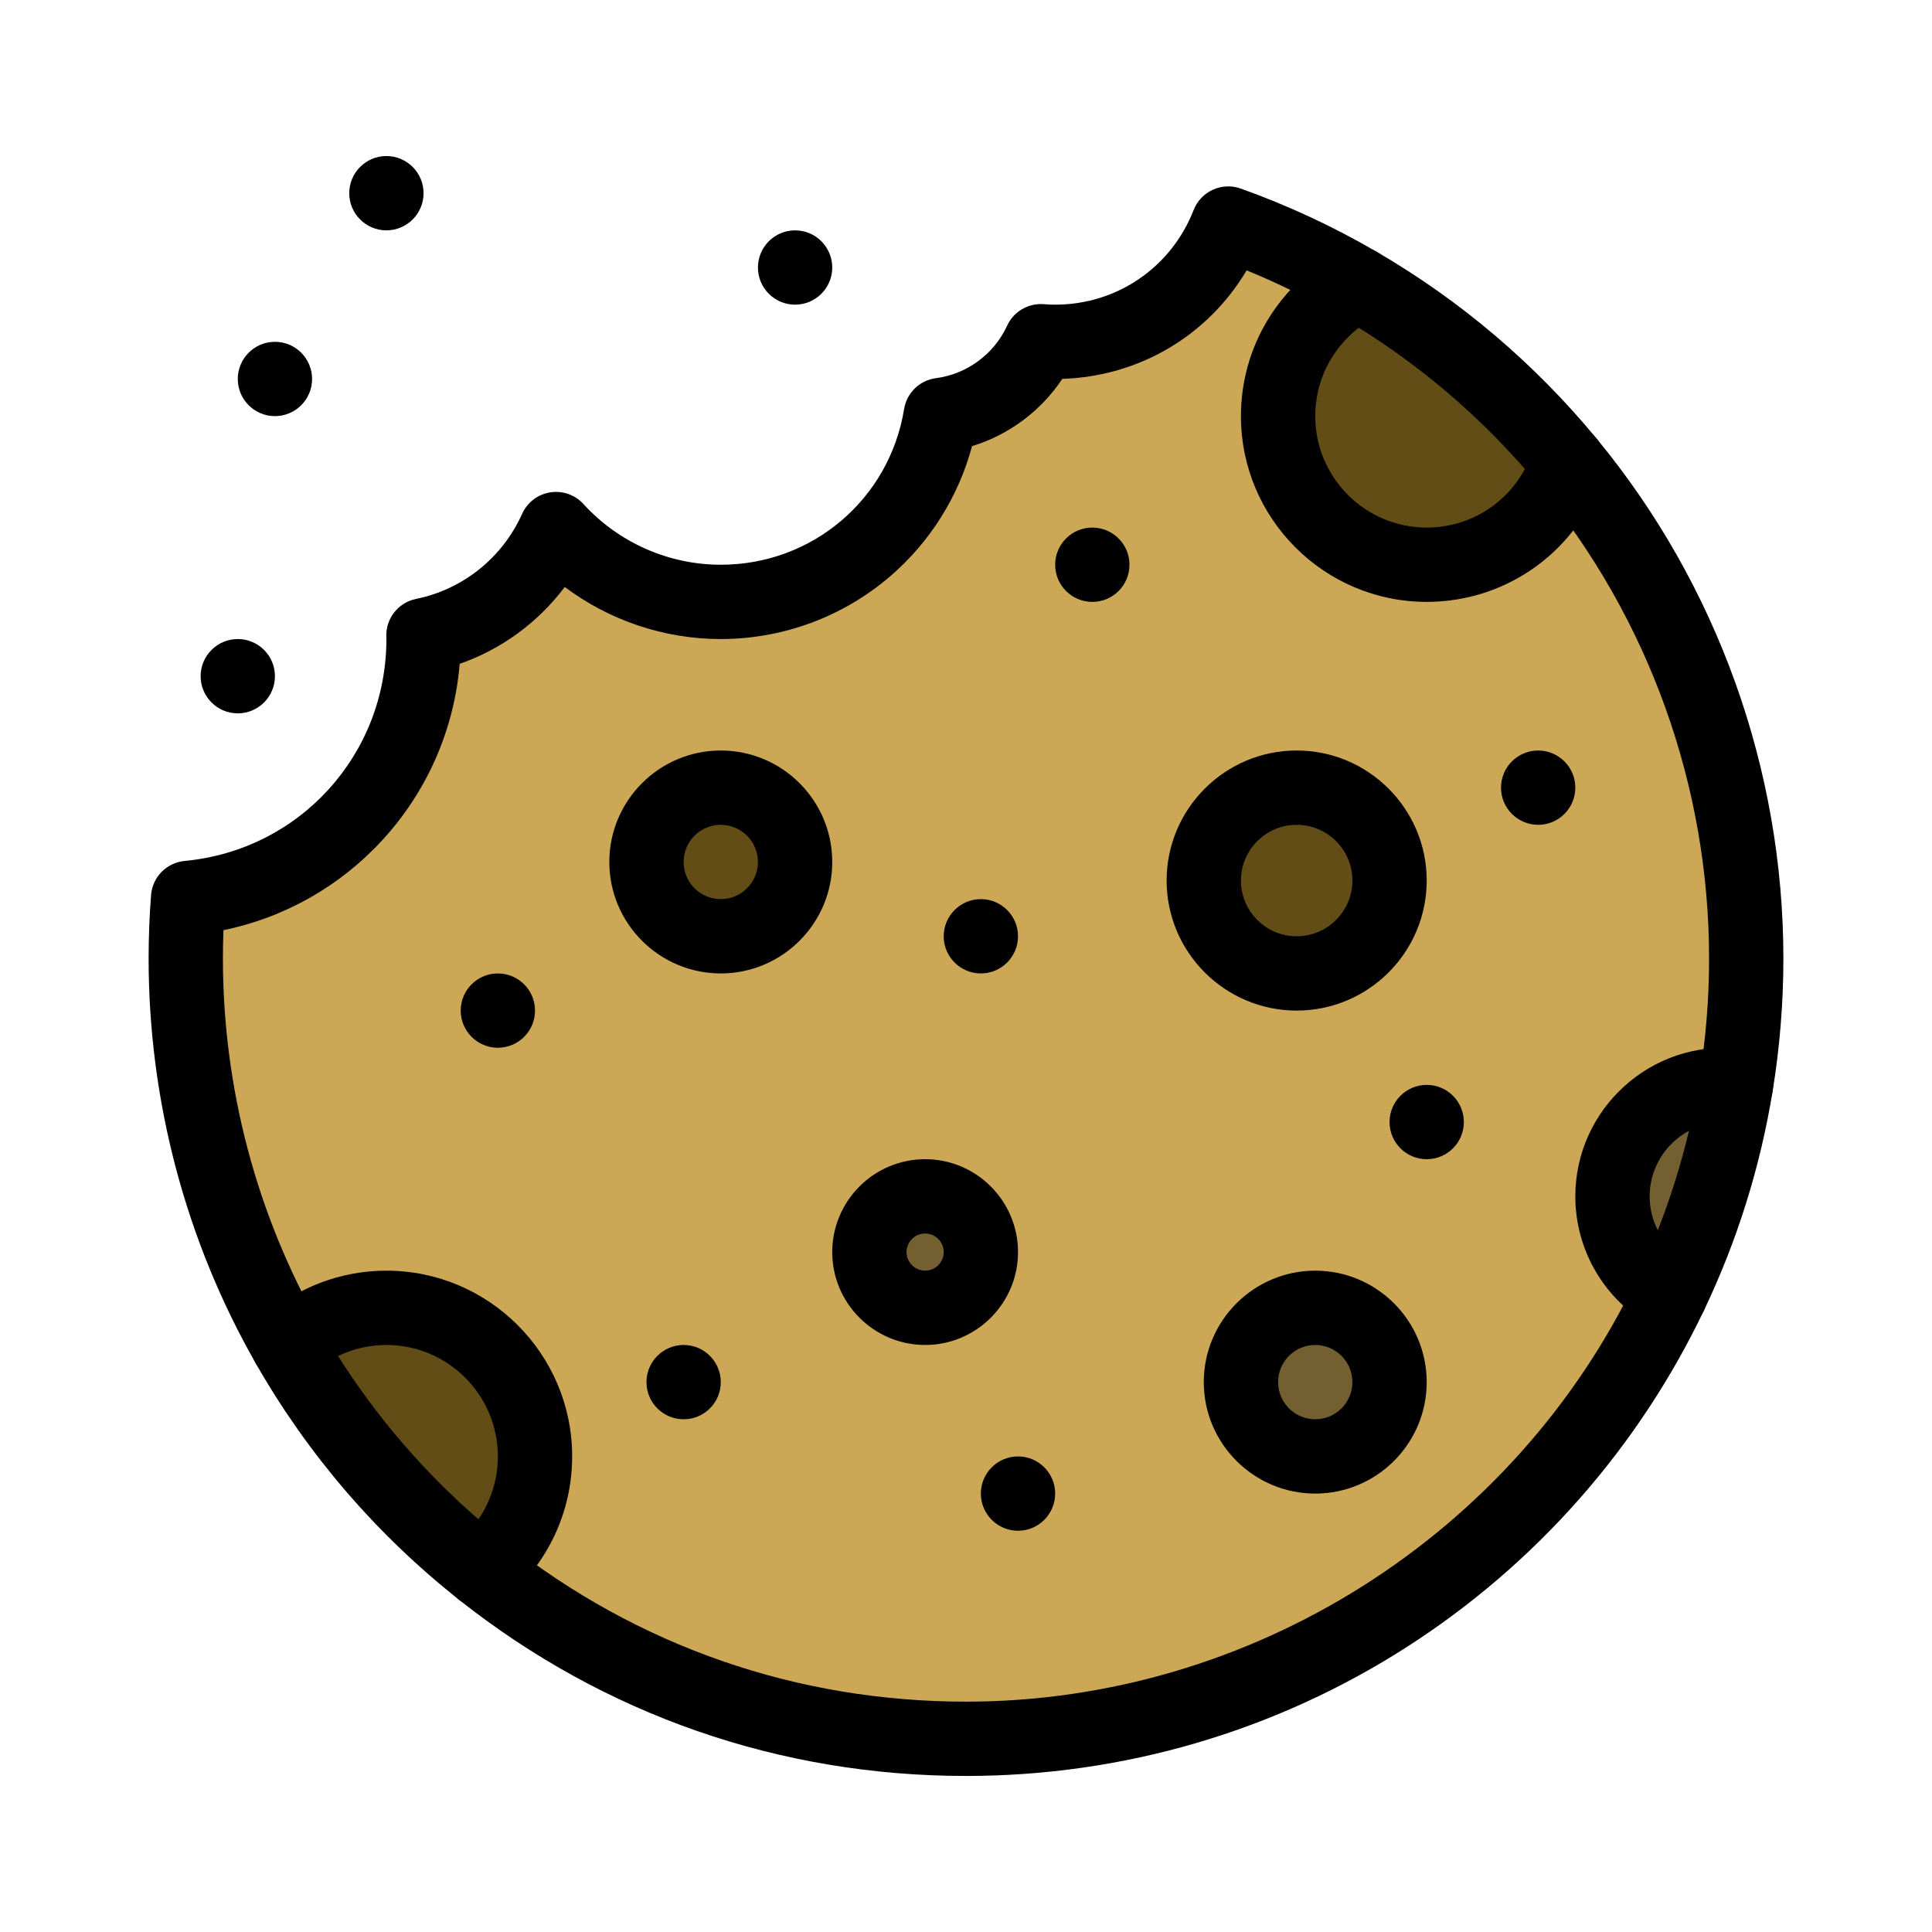 <svg version="1.1" xmlns="http://www.w3.org/2000/svg" xmlns:xlink="http://www.w3.org/1999/xlink" x="0px" y="0px" width="520px" height="520px" viewBox="0 0 520 520" style="enable-background:new 0 0 520 520;" xml:space="preserve">
<g id="_x32_47_x2C__Bake_x2C__Cookie_x2C__Dessert_x2C__Food">
	<g>
		<g>
			<path style="fill: rgb(112, 87, 29);" d="M330.58,60.17c-7.813,20.02-27.977,33.44-50.43,31.67c-4.86,10.6-14.931,18.31-26.94,19.86
				C248.57,140.22,223.83,162,194,162c-17.57,0-33.38-7.56-44.35-19.6c-6.5,14.51-19.7,25.37-35.68,28.6c0.01,0.34,0.03,0.67,0.03,1
				c0,36.42-27.82,66.34-63.37,69.68C41.104,363.726,137.652,468,260,468c115.911,0,210-94.001,210-210
				C470,167.876,412.814,89.506,330.58,60.17z" id="id_101"></path>
			<path style="fill: rgb(204, 168, 86);" d="M422.02,124.42C416.8,140.43,401.75,152,384,152c-22.09,0-40-17.91-40-40
				c0-15.46,8.78-28.86,21.62-35.52c-11.08-6.46-22.79-11.94-35.04-16.31C323.31,78.8,305.2,92,284,92c-1.3,0-2.58-0.06-3.85-0.16
				c-4.86,10.6-14.931,18.31-26.94,19.86C248.57,140.22,223.83,162,194,162c-17.57,0-33.38-7.56-44.35-19.6
				c-6.5,14.51-19.7,25.37-35.68,28.6c0.01,0.34,0.03,0.67,0.03,1c0,36.42-27.82,66.34-63.37,69.68C50.21,247.06,50,252.51,50,258
				c0,37.85,10.02,73.35,27.54,104.02C84.59,355.79,93.85,352,104,352c22.09,0,40,17.91,40,40c0,12.32-5.57,23.33-14.33,30.67
				C165.48,451.05,210.76,468,260,468c83.64,0,155.85-48.9,189.62-119.67C440.31,343.24,434,333.36,434,322c0-16.57,13.43-30,30-30
				c1.09,0,2.16,0.06,3.22,0.17c1.82-11.12,2.78-22.53,2.78-34.17C470,207.25,451.99,160.72,422.02,124.42z" id="id_102"></path>
			<path style="fill: rgb(115, 95, 47);" d="M464,292c1.09,0,2.16,0.06,3.22,0.17c-3.239,19.79-9.239,38.65-17.6,56.16
				C440.31,343.24,434,333.36,434,322C434,305.43,447.43,292,464,292z" id="id_103"></path>
			<path style="fill: rgb(115, 95, 47);" d="M354,352c11.05,0,20,8.95,20,20s-8.95,20-20,20s-20-8.95-20-20S342.95,352,354,352z" id="id_104"></path>
			<path style="fill: rgb(115, 95, 47);" d="M249,322c8.28,0,15,6.72,15,15s-6.72,15-15,15c-8.28,0-15-6.72-15-15S240.72,322,249,322z" id="id_105"></path>
			<path style="fill: rgb(97, 77, 21);" d="M104,352c22.09,0,40,17.91,40,40c0,12.32-5.57,23.33-14.33,30.67
				c-21.01-16.66-38.76-37.24-52.13-60.65C84.59,355.79,93.85,352,104,352z" id="id_106"></path>
			<path style="fill: rgb(97, 77, 21);" d="M194,212c11.05,0,20,8.95,20,20s-8.95,20-20,20s-20-8.95-20-20S182.95,212,194,212z" id="id_107"></path>
			<path style="fill: rgb(97, 77, 21);" d="M349,212c13.81,0,25,11.19,25,25s-11.19,25-25,25s-25-11.19-25-25S335.19,212,349,212z" id="id_108"></path>
			<path style="fill: rgb(97, 77, 21);" d="M422.02,124.42C416.8,140.43,401.75,152,384,152c-22.09,0-40-17.91-40-40
				c0-15.46,8.78-28.86,21.62-35.52C387.15,89.03,406.24,105.31,422.02,124.42z" id="id_109"></path>
			<path d="M421.07,204.93c1.81,1.81,2.93,4.31,2.93,7.07c0,5.52-4.48,10-10,10c-2.76,0-5.26-1.12-7.07-2.93
				c-1.81-1.81-2.93-4.31-2.93-7.07s1.12-5.26,2.93-7.07c1.811-1.81,4.311-2.93,7.07-2.93S419.26,203.12,421.07,204.93z" id="id_110"></path>
			<path d="M391.07,294.93c1.81,1.811,2.93,4.311,2.93,7.07c0,5.52-4.48,10-10,10c-2.76,0-5.26-1.12-7.07-2.93
				c-1.81-1.811-2.93-4.311-2.93-7.07s1.12-5.26,2.93-7.07c1.811-1.81,4.311-2.93,7.07-2.93S389.26,293.12,391.07,294.93z" id="id_111"></path>
			<path d="M301.07,144.93c1.81,1.81,2.93,4.31,2.93,7.07c0,5.52-4.48,10-10,10c-2.76,0-5.26-1.12-7.07-2.93
				c-1.81-1.81-2.93-4.31-2.93-7.07s1.12-5.26,2.93-7.07c1.811-1.81,4.311-2.93,7.07-2.93S299.26,143.12,301.07,144.93z" id="id_112"></path>
			<path d="M281.07,394.93c1.81,1.811,2.93,4.311,2.93,7.07c0,5.52-4.48,10-10,10c-2.76,0-5.26-1.12-7.07-2.93
				c-1.81-1.811-2.93-4.311-2.93-7.07s1.12-5.26,2.93-7.07c1.811-1.81,4.311-2.93,7.07-2.93S279.26,393.12,281.07,394.93z" id="id_113"></path>
			<path d="M271.07,244.93c1.81,1.81,2.93,4.31,2.93,7.07c0,5.52-4.48,10-10,10c-2.76,0-5.26-1.12-7.07-2.93
				c-1.81-1.811-2.93-4.311-2.93-7.07s1.12-5.26,2.93-7.07S261.24,242,264,242S269.26,243.12,271.07,244.93z" id="id_114"></path>
			<path d="M221.07,64.93c1.81,1.81,2.93,4.31,2.93,7.07c0,5.52-4.48,10-10,10c-2.76,0-5.26-1.12-7.07-2.93S204,74.76,204,72
				s1.12-5.26,2.93-7.07S211.24,62,214,62S219.26,63.12,221.07,64.93z" id="id_115"></path>
			<path d="M191.07,364.93c1.81,1.811,2.93,4.311,2.93,7.07c0,5.52-4.48,10-10,10c-2.76,0-5.26-1.12-7.07-2.93
				c-1.81-1.811-2.93-4.311-2.93-7.07s1.12-5.26,2.93-7.07c1.81-1.81,4.31-2.93,7.07-2.93S189.26,363.12,191.07,364.93z" id="id_116"></path>
			<path d="M141.07,264.93c1.81,1.811,2.93,4.311,2.93,7.07c0,5.52-4.48,10-10,10c-2.76,0-5.26-1.12-7.07-2.93
				c-1.81-1.811-2.93-4.311-2.93-7.07s1.12-5.26,2.93-7.07c1.81-1.81,4.31-2.93,7.07-2.93S139.26,263.12,141.07,264.93z" id="id_117"></path>
			<path d="M111.07,44.93c1.81,1.81,2.93,4.31,2.93,7.07c0,5.52-4.48,10-10,10c-2.76,0-5.26-1.12-7.07-2.93S94,54.76,94,52
				s1.12-5.26,2.93-7.07S101.24,42,104,42S109.26,43.12,111.07,44.93z" id="id_118"></path>
			<path d="M81.07,94.93C82.88,96.74,84,99.24,84,102c0,5.52-4.48,10-10,10c-2.76,0-5.26-1.12-7.07-2.93S64,104.76,64,102
				s1.12-5.26,2.93-7.07S71.24,92,74,92S79.26,93.12,81.07,94.93z" id="id_119"></path>
			<path d="M71.07,174.93c1.81,1.81,2.93,4.31,2.93,7.07c0,5.52-4.48,10-10,10c-2.76,0-5.26-1.12-7.07-2.93S54,184.76,54,182
				s1.12-5.26,2.93-7.07S61.24,172,64,172S69.26,173.12,71.07,174.93z" id="id_120"></path>
			<path d="M249,362c-13.785,0-25-11.215-25-25s11.215-25,25-25s25,11.215,25,25S262.785,362,249,362z M249,332
				c-2.757,0-5,2.243-5,5s2.243,5,5,5s5-2.243,5-5S251.757,332,249,332z" id="id_121"></path>
			<path d="M354,402c-16.542,0-30-13.458-30-30s13.458-30,30-30s30,13.458,30,30S370.542,402,354,402z M354,362
				c-5.514,0-10,4.486-10,10s4.486,10,10,10s10-4.486,10-10S359.514,362,354,362z" id="id_122"></path>
			<path d="M349,272c-19.299,0-35-15.701-35-35s15.701-35,35-35s35,15.701,35,35S368.299,272,349,272z M349,222
				c-8.271,0-15,6.729-15,15s6.729,15,15,15s15-6.729,15-15S357.271,222,349,222z" id="id_123"></path>
			<path d="M194,262c-16.542,0-30-13.458-30-30s13.458-30,30-30s30,13.458,30,30S210.542,262,194,262z M194,222
				c-5.514,0-10,4.486-10,10s4.486,10,10,10s10-4.486,10-10S199.514,222,194,222z" id="id_124"></path>
			<path d="M260,478c-50.122,0-97.336-16.423-136.541-47.493c-4.329-3.43-5.057-9.72-1.626-14.048
				c3.432-4.33,9.722-5.057,14.048-1.626C171.515,443.073,214.435,458,260,458c76.668,0,147.556-44.738,180.595-113.977
				c2.379-4.986,8.351-7.095,13.332-4.719c4.984,2.379,7.097,8.348,4.719,13.332c-17.642,36.97-45.209,68.256-79.722,90.475
				C343.473,465.936,302.35,478,260,478z" id="id_125"></path>
			<path d="M77.549,372.021c-3.473,0-6.847-1.811-8.692-5.042C49.979,333.932,40,296.247,40,258c0-5.732,0.222-11.485,0.66-17.098
				c0.378-4.849,4.191-8.723,9.034-9.178C80.654,228.815,104,203.139,104,172l-0.025-0.713c-0.14-4.865,3.244-9.125,8.014-10.089
				c12.588-2.544,23.255-11.1,28.535-22.887c1.378-3.077,4.214-5.252,7.544-5.786c3.33-0.532,6.704,0.647,8.974,3.139
				C166.5,146.046,179.971,152,194,152c24.639,0,45.389-17.624,49.34-41.906c0.71-4.365,4.204-7.746,8.59-8.312
				c8.301-1.072,15.631-6.479,19.131-14.111c1.748-3.815,5.695-6.124,9.876-5.801C282.039,81.958,283.041,82,284,82
				c16.6,0,31.228-9.996,37.265-25.466c1.967-5.038,7.58-7.601,12.676-5.783c12.659,4.516,25.013,10.266,36.717,17.089
				c4.771,2.782,6.384,8.905,3.602,13.676c-2.78,4.771-8.901,6.383-13.676,3.603c-8.06-4.7-16.456-8.837-25.053-12.351
				c-10.371,17.49-28.858,28.558-49.61,29.202c-5.732,8.638-14.395,15.09-24.293,18.108c-3.624,13.553-11.303,25.816-22.062,35.054
				C226.897,166.01,210.715,172,194,172c-15.22,0-29.97-5.003-41.999-14.017c-7.147,9.522-17,16.761-28.277,20.689
				c-1.462,17.598-8.683,34.198-20.702,47.325c-11.469,12.526-26.458,20.994-42.878,24.36C60.048,252.897,60,255.45,60,258
				c0,34.773,9.068,69.028,26.223,99.06c2.739,4.795,1.073,10.903-3.723,13.644C80.936,371.597,79.23,372.021,77.549,372.021z" id="id_126"></path>
			<path d="M467.231,302.172c-0.536,0-1.08-0.044-1.627-0.134c-5.45-0.892-9.146-6.033-8.253-11.483
				C459.108,279.816,460,268.864,460,258c0-46.347-16.227-91.526-45.691-127.213c-3.517-4.259-2.915-10.562,1.344-14.078
				c4.262-3.516,10.563-2.913,14.078,1.345C462.147,157.316,480,207.017,480,258c0,11.943-0.979,23.983-2.911,35.785
				C476.286,298.688,472.044,302.172,467.231,302.172z" id="id_127"></path>
			<path d="M129.669,432.67c-2.195,0-4.391-0.72-6.213-2.164c-22.217-17.618-40.587-38.991-54.6-63.527
				c-2.35-4.115-1.489-9.314,2.062-12.452C80.06,346.448,91.808,342,104,342c27.57,0,50,22.43,50,50
				c0,14.827-6.527,28.8-17.908,38.335C134.237,431.89,131.954,432.67,129.669,432.67z M90.986,364.975
				c10.403,16.426,23.065,31.155,37.782,43.951C132.147,403.99,134,398.116,134,392c0-16.542-13.458-30-30-30
				C99.456,362,95.014,363.031,90.986,364.975z" id="id_128"></path>
			<path d="M449.62,358.33c-1.66,0-3.311-0.413-4.797-1.226C431.979,350.083,424,336.632,424,322
				c0-23.454,20.345-42.264,44.256-39.776c2.738,0.285,5.238,1.688,6.91,3.875c1.672,2.188,2.367,4.969,1.923,7.687
				c-3.343,20.42-9.549,40.222-18.444,58.854c-1.184,2.479-3.336,4.362-5.95,5.207C451.691,358.17,450.654,358.33,449.62,358.33z
				 M454.588,304.356C448.293,307.729,444,314.372,444,322c0,3.231,0.778,6.348,2.201,9.122
				C449.624,322.414,452.426,313.472,454.588,304.356z" id="id_129"></path>
			<path d="M384,162c-27.57,0-50-22.43-50-50c0-18.741,10.352-35.753,27.016-44.397c3.041-1.577,6.679-1.488,9.641,0.237
				c22.532,13.134,42.407,30.028,59.074,50.212c2.18,2.64,2.857,6.212,1.797,9.467C424.803,148.144,405.703,162,384,162z
				 M365.723,88.217C358.387,93.841,354,102.556,354,112c0,16.542,13.458,30,30,30c11.217,0,21.272-6.166,26.423-15.781
				C397.412,111.375,382.416,98.625,365.723,88.217z" id="id_130"></path>
		</g>
	</g>
</g>
<g id="Layer_1">
</g>
</svg>